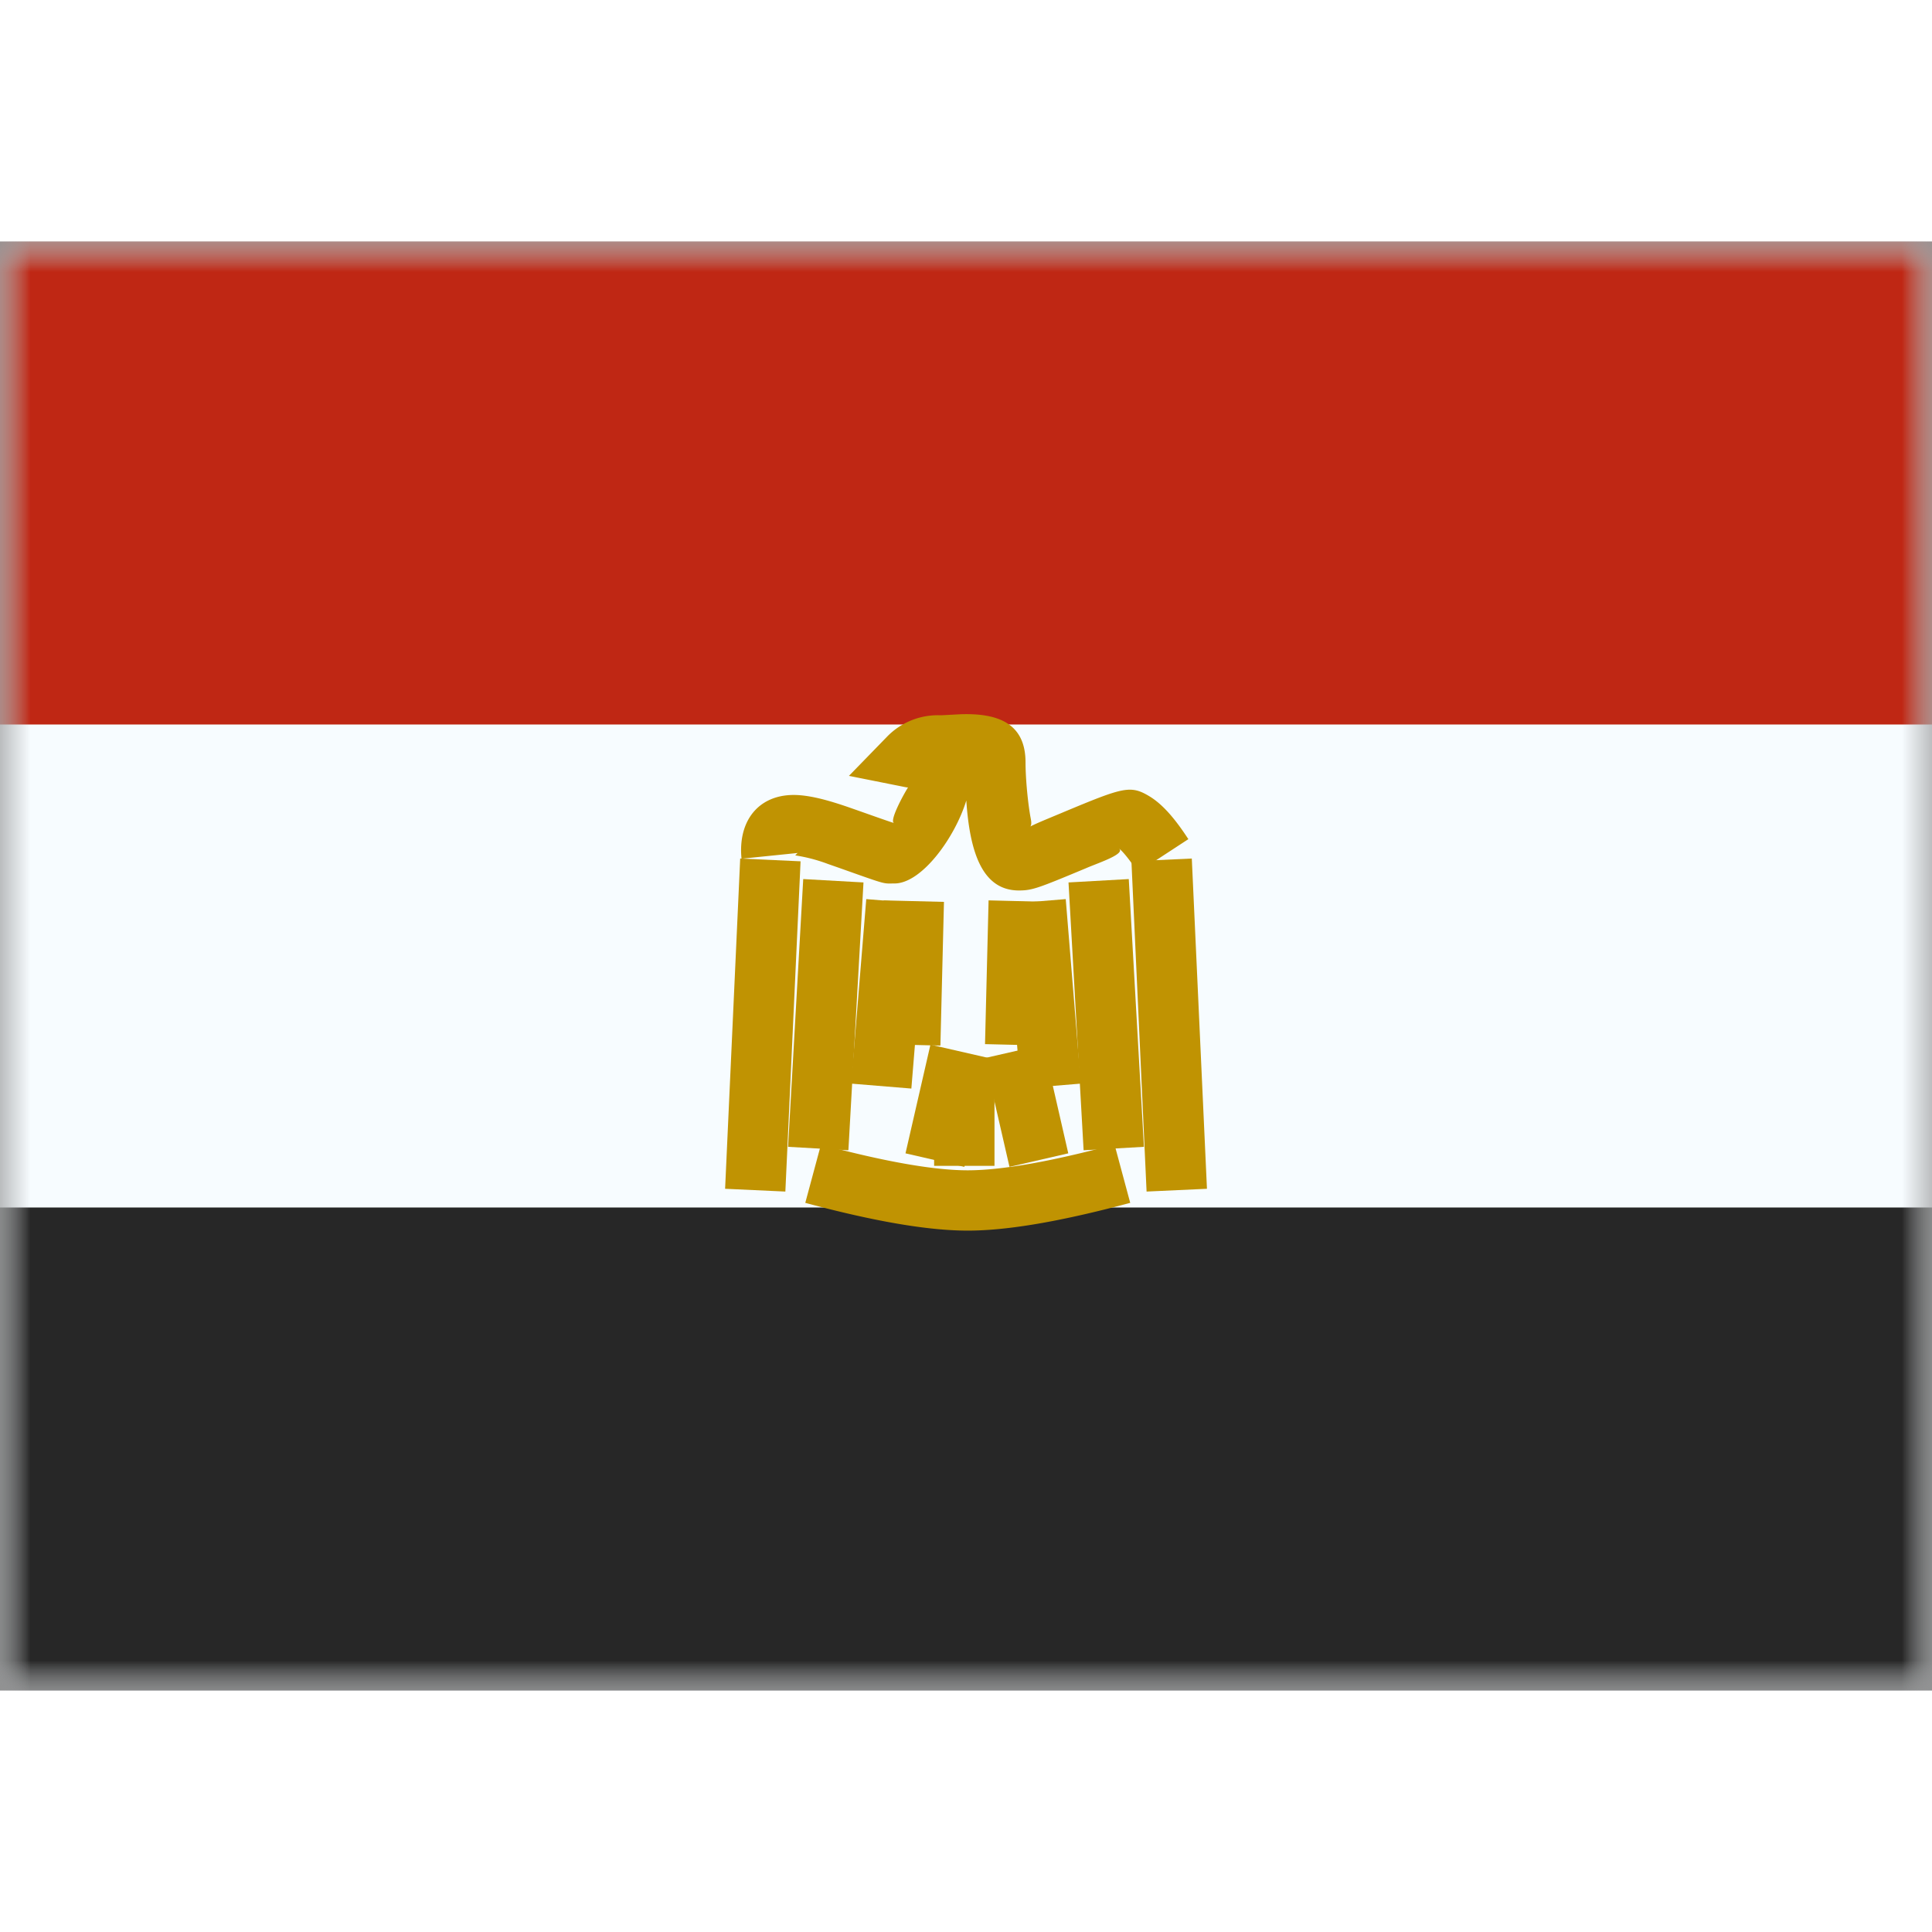 <svg fill="none" xmlns="http://www.w3.org/2000/svg" viewBox="0 0 32 24" height="1em" width="1em">
  <rect x="0" y="0" width="32" height="24" fill="#808080" stroke="none"/>
  <mask id="a" maskUnits="userSpaceOnUse" x="0" y="0" width="32" height="24">
    <path fill="#fff" d="M0 0h32v24H0z"/>
  </mask>
  <g mask="url(#a)">
    <path fill-rule="evenodd" clip-rule="evenodd" d="M0 0v24h32V0H0z" fill="#F7FCFF"/>
    <mask id="b" maskUnits="userSpaceOnUse" x="0" y="0" width="32" height="24">
      <path fill-rule="evenodd" clip-rule="evenodd" d="M0 0v24h32V0H0z" fill="#fff"/>
    </mask>
    <g mask="url(#b)">
      <path fill-rule="evenodd" clip-rule="evenodd" d="M0 0v8h32V0H0z" fill="#BF2714"/>
      <path fill-rule="evenodd" clip-rule="evenodd" d="M0 16v8h32v-8H0z" fill="#272727"/>
      <path d="m12.26 10.22 1 .046-.252 5.47-.998-.046.25-5.47zm1.044.34.998.056-.25 4.436-.999-.057.251-4.435z" fill="#C09302"/>
      <path d="m14.348 10.892.997.082-.25 3.056-.997-.082.25-3.056zm5.392-.672-1 .046.251 5.47 1-.046-.251-5.47zm-1.044.34-.998.056.25 4.436.999-.057-.251-4.435z" fill="#C09302"/>
      <path d="m17.651 10.892-.996.082.25 3.056.997-.082-.25-3.056zm-1.678 4.435-.975-.224.413-1.8.975.223-.413 1.8z" fill="#C09302"/>
      <path d="m16.72 15.327.974-.224-.412-1.8-.975.223.413 1.8z" fill="#C09302"/>
      <path d="M16.472 15.31h-1v-1.768h1v1.768zm-1.837-4.397 1 .025-.059 2.38-1-.024.059-2.38zm1.739 0 1 .025-.059 2.38-1-.024.059-2.38z" fill="#C09302"/>
      <path d="m13.338 15.923.26-.966c1.06.285 1.875.427 2.43.427.556 0 1.371-.142 2.432-.427l.26.966c-1.139.306-2.031.46-2.691.46-.66 0-1.553-.154-2.691-.46zm-1.056-5.7c-.066-.66.32-1.108.975-1.051.216.019.458.082.78.192l.186.065c.443.157.563.198.588.203-.098-.022.191-.545.258-.633.007.056-.026.048-.106.032l-.902-.18.642-.66a1.17 1.17 0 0 1 .865-.344c.035 0 .068-.002.176-.008l.17-.009c.625-.02 1.072.156 1.072.798 0 .23.03.599.077.879.016.094.047.182-.045.221.004-.033.223-.12.563-.262l.04-.017c.988-.412 1.103-.45 1.422-.257.212.13.414.36.64.707l-.837.547c-.146-.223-.262-.358-.317-.396.125.088-.298.228-.522.322l-.04.017c-.77.321-.87.36-1.09.36-.599 0-.813-.613-.872-1.49-.185.607-.735 1.374-1.19 1.374-.198 0-.102.031-.927-.262l-.172-.06a2.692 2.692 0 0 0-.544-.143.449.449 0 0 1 .04-.04l-.93.095z" fill="#C09302"/>
    </g>
  </g>
</svg>
